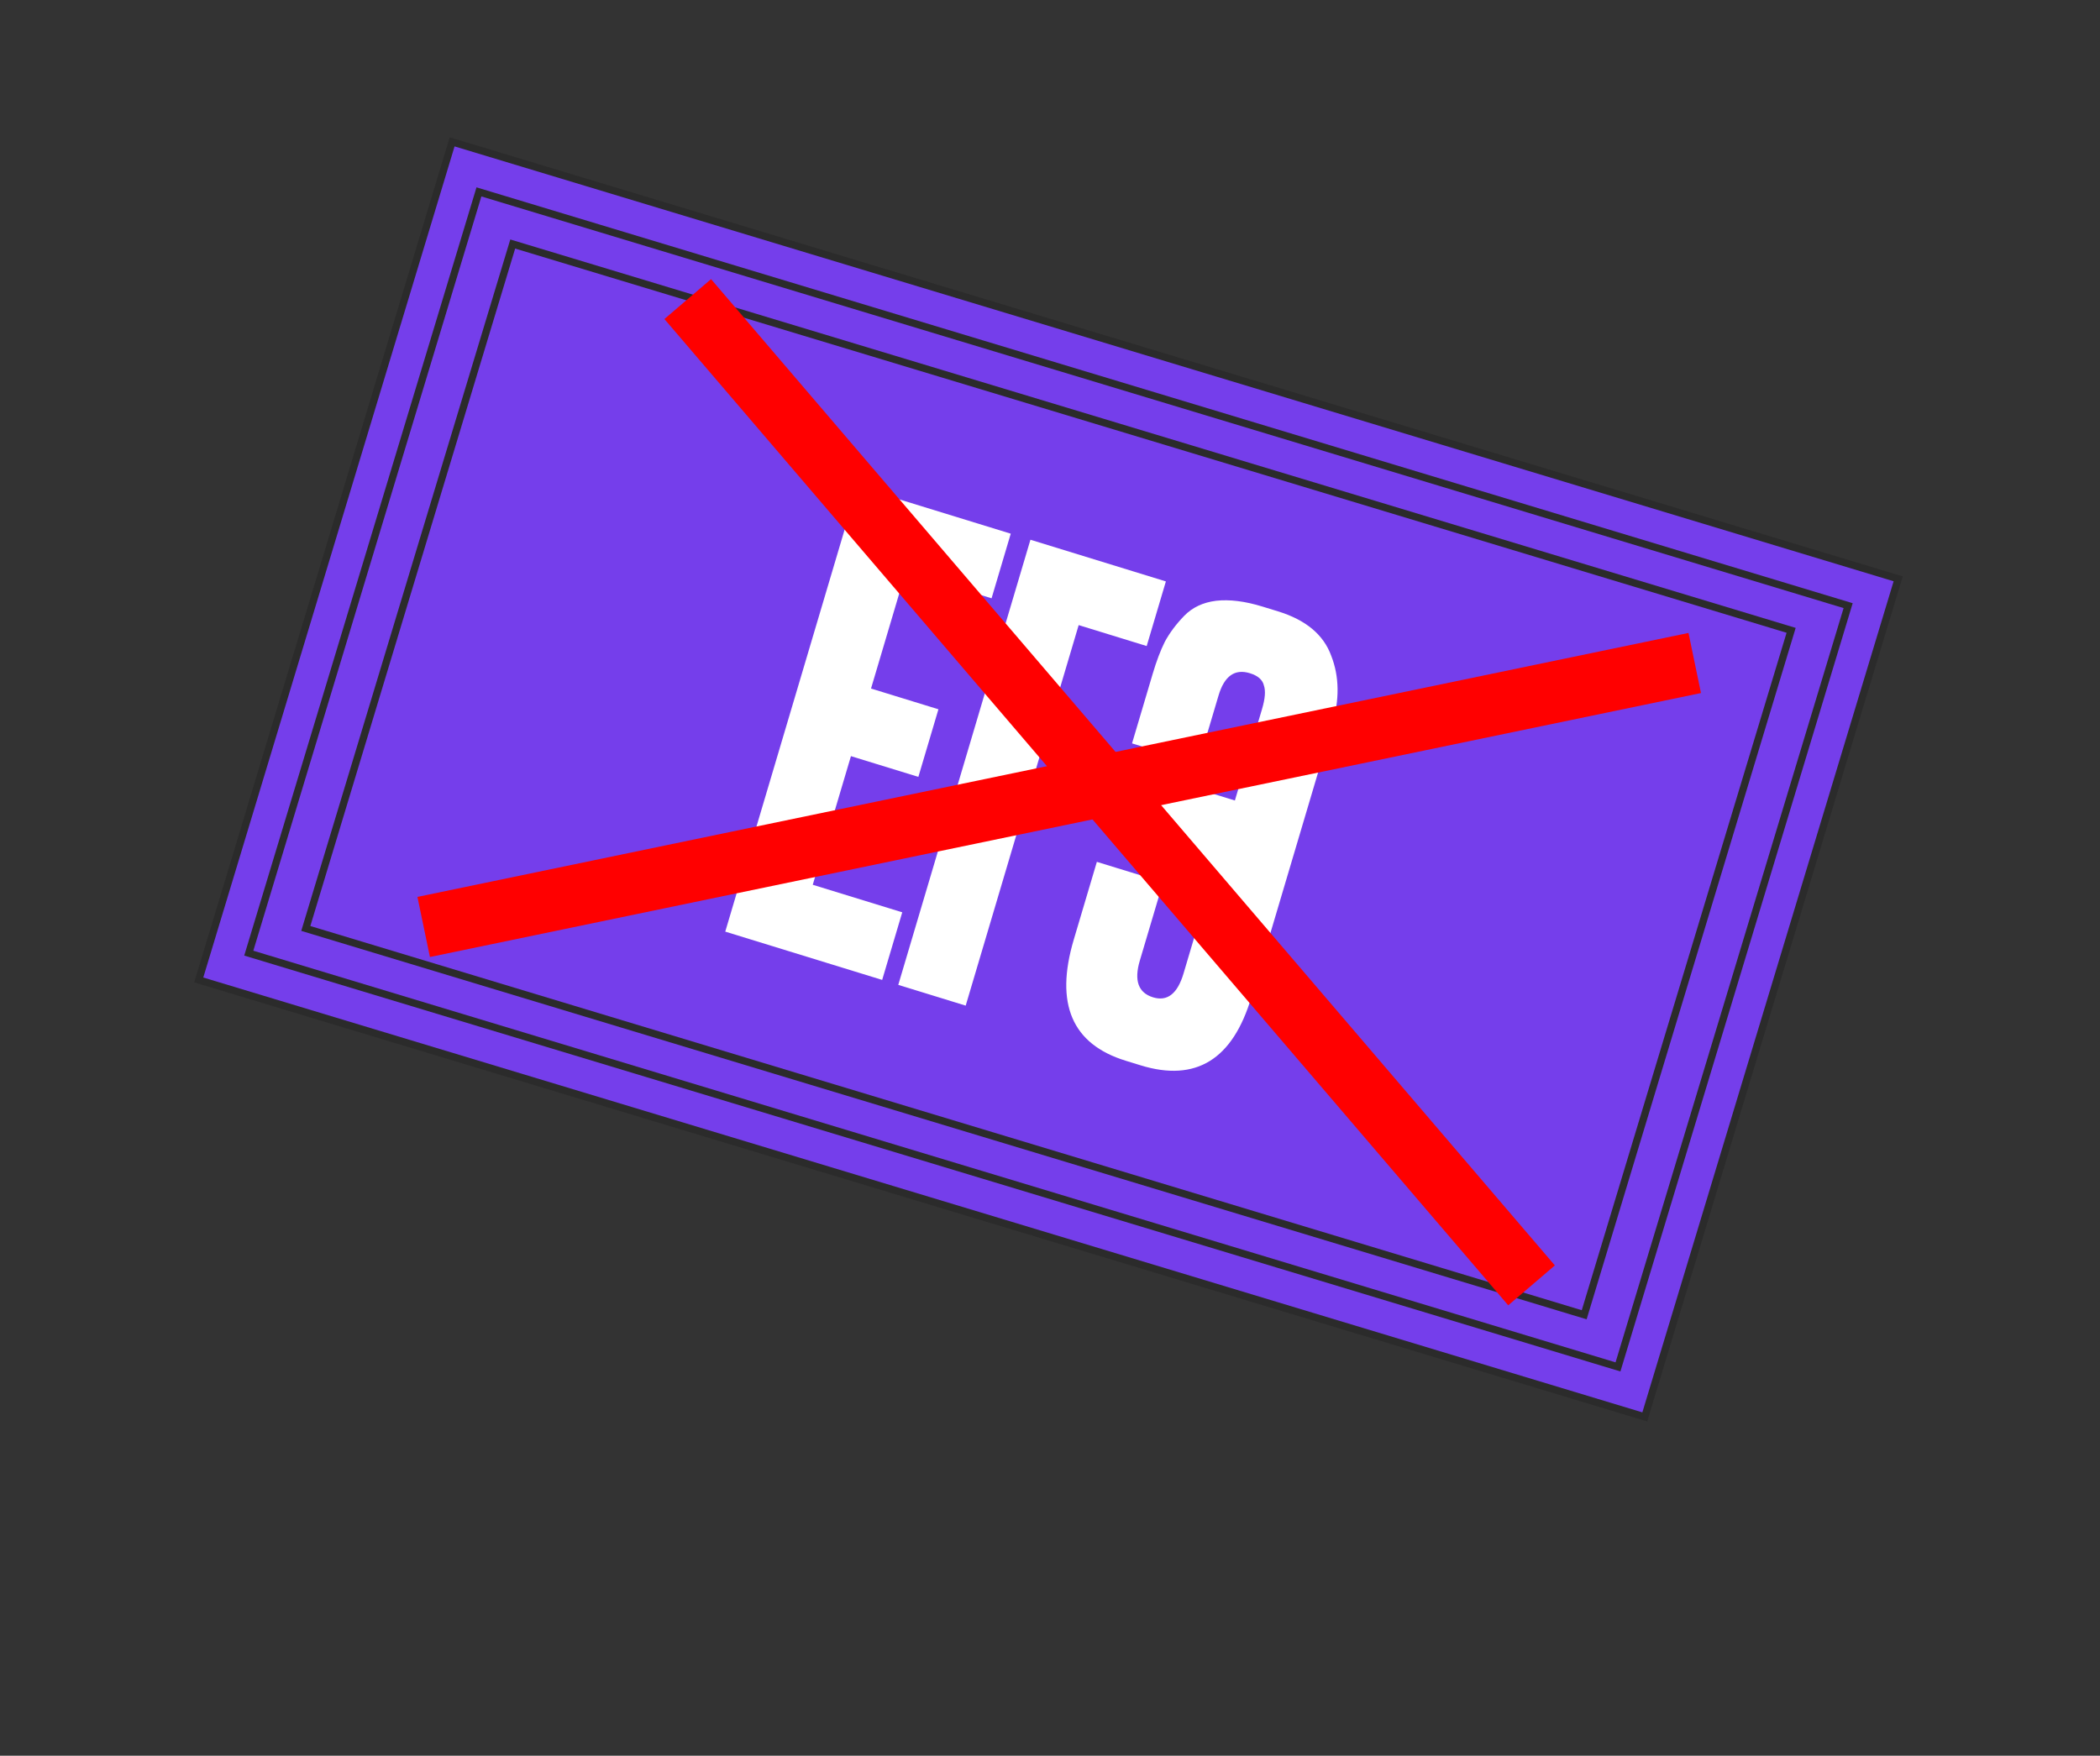 <svg width="171" height="143" viewBox="0 0 171 143" fill="none" xmlns="http://www.w3.org/2000/svg">
<rect x="0" y="0" width="171" height="143" fill="#333333" stroke="none"/>
<rect x="36.816" y="11.554" width="123.011" height="71.311" transform="rotate(16.818 36.816 11.554)" fill="#753EEB" stroke="#2B2B2B" stroke-width="0.594"/>
<rect x="38.999" y="15.629" width="116.474" height="64.774" transform="rotate(16.818 38.999 15.629)" fill="#753EEB" stroke="#2B2B2B" stroke-width="0.594"/>
<rect x="41.751" y="19.875" width="108.749" height="58.237" transform="rotate(16.818 41.751 19.875)" fill="#753EEB" stroke="#2B2B2B" stroke-width="0.594"/>
<path d="M69.819 39.625L82.304 43.468L80.742 48.731L73.746 46.578L70.926 56.08L76.415 57.77L74.781 63.276L69.291 61.587L66.181 72.064L73.469 74.307L71.834 79.813L59.057 75.88L69.819 39.625ZM73.145 80.217L83.907 43.961L94.936 47.356L93.373 52.619L87.835 50.914L78.635 81.907L73.145 80.217ZM108.471 59.074L101.904 81.198C100.39 86.298 97.382 88.156 92.88 86.77L91.665 86.396C87.293 85.05 85.883 81.762 87.435 76.532L89.316 70.197L94.709 71.856L92.814 78.24C92.332 79.865 92.69 80.861 93.888 81.23C95.054 81.589 95.883 80.94 96.375 79.283L98.921 70.707L93.382 69.002L95.017 63.495L100.555 65.2L102.768 57.744C103.019 56.9 103.068 56.259 102.915 55.822C102.804 55.362 102.424 55.032 101.777 54.833C100.546 54.454 99.694 55.061 99.222 56.653L97.573 62.208L92.18 60.548L93.858 54.895C94.166 53.856 94.496 52.982 94.848 52.275C95.241 51.545 95.769 50.839 96.431 50.156C97.093 49.474 97.957 49.066 99.021 48.933C100.118 48.809 101.379 48.967 102.804 49.406L104.067 49.794C106.335 50.492 107.779 51.699 108.401 53.415C109.065 55.109 109.088 56.995 108.471 59.074Z" fill="white"/>
<path d="M124.712 104.692L56.001 24.36" stroke="#FF0000" stroke-width="5"/>
<path d="M34.5 75.5L138 54" stroke="#FF0000" stroke-width="5"/>
</svg>
